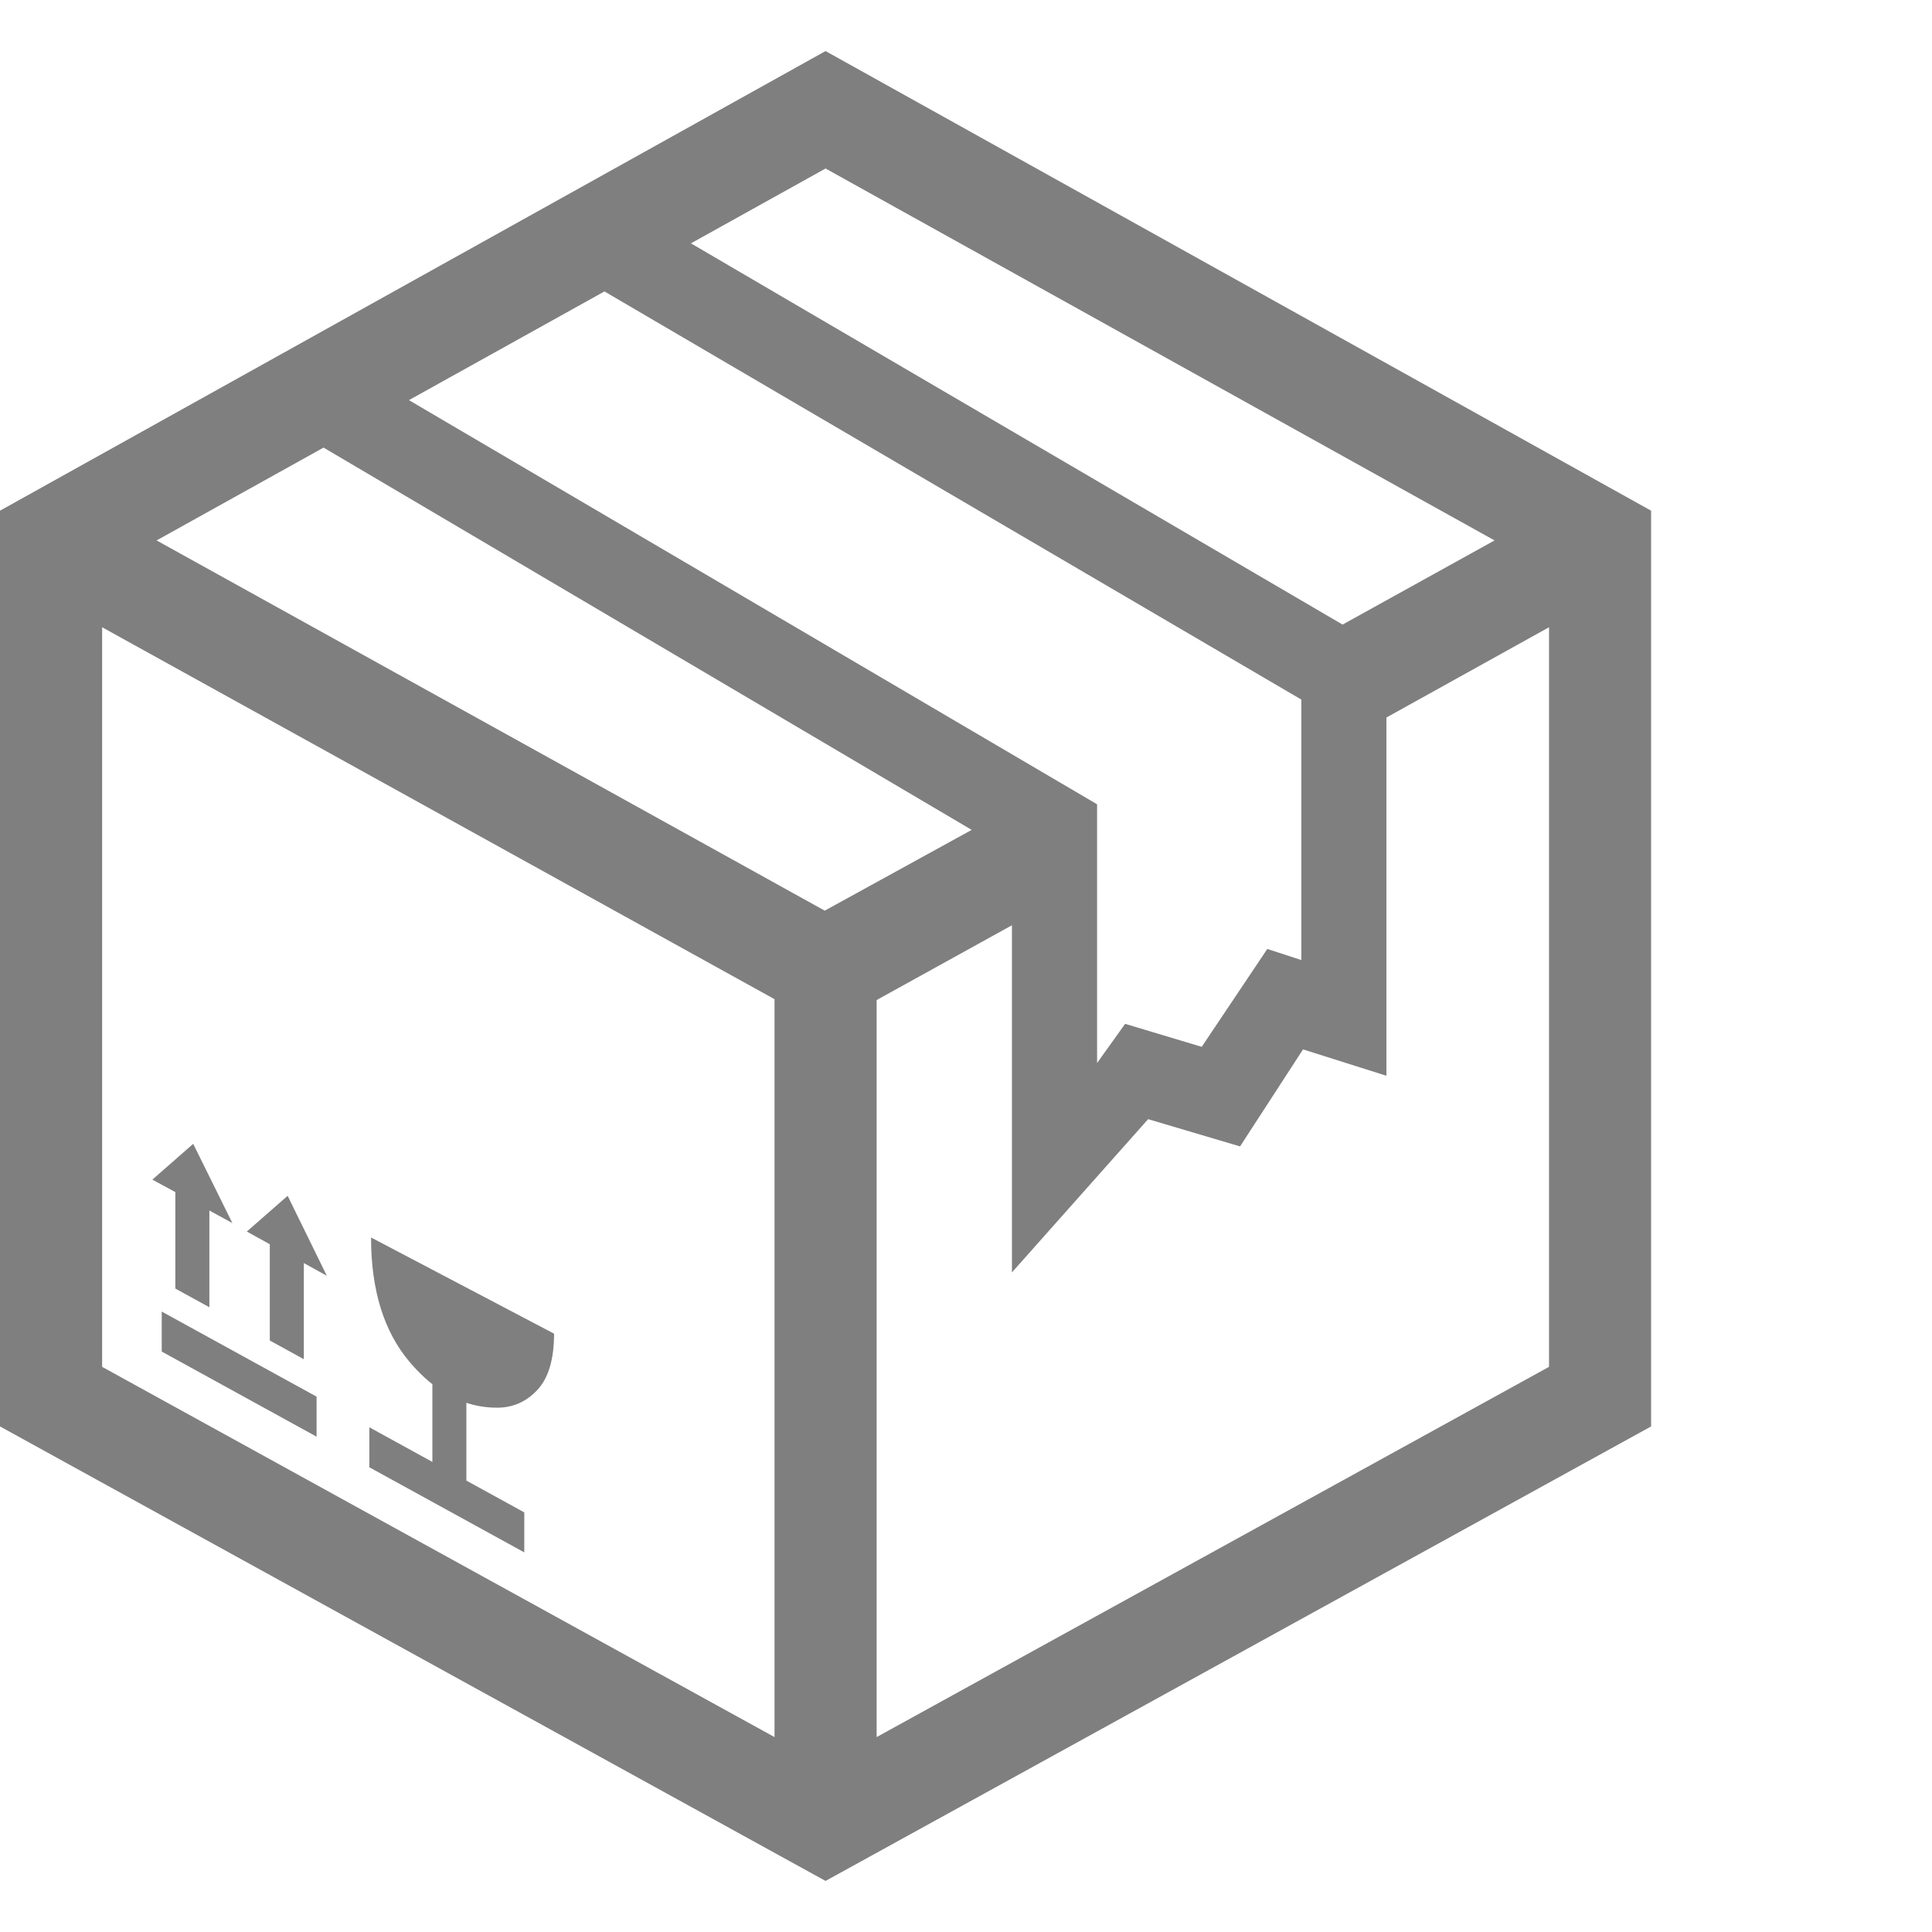<svg version="1.1" xmlns="http://www.w3.org/2000/svg" style="fill:rgba(0,0,0,1.0)" width="256" height="256" viewBox="0 0 35.469 33.594"><path fill="rgb(127, 127, 127)" d="M15.156 33.594 L0 25.25 L0 8.438 L15.156 -0 L30.312 8.438 L30.312 25.25 Z M5.812 25.438 L2.969 23.875 L2.969 23.141 L5.812 24.703 Z M3.844 23.062 L3.219 22.719 L3.219 20.812 L3.844 21.125 Z M9.625 27.562 L6.781 26 L6.781 25.266 L9.625 26.828 Z M5.578 24.016 L4.953 23.672 L4.953 21.766 L5.578 22.078 Z M4.266 21.516 L2.797 20.719 L3.547 20.062 Z M8.562 26.656 L7.938 26.344 L7.938 24.375 L8.562 24.375 Z M6 22.484 L4.531 21.672 L5.281 21.016 Z M9.125 24.906 C8.531 24.906 7.997 24.628 7.523 24.07 C7.049 23.513 6.812 22.75 6.812 21.781 L10.172 23.547 C10.172 24.016 10.07 24.359 9.867 24.578 C9.664 24.797 9.417 24.906 9.125 24.906 Z M14.219 30.953 L14.219 17.406 L1.875 10.578 L1.875 24.156 Z M16.094 30.953 L28.438 24.156 L28.438 10.578 L24.891 12.547 L23.938 10.922 L27.438 8.984 L15.156 2.156 L2.875 8.984 L15.141 15.781 L18.609 13.875 L19.656 15.453 L16.094 17.422 Z M18.578 22.422 L18.578 14.734 L5.281 6.891 L6.812 6 L20.141 13.828 L20.141 18.578 L20.656 17.859 L22.062 18.281 L23.266 16.484 L23.891 16.688 L23.891 11.906 L10.312 3.953 L11.859 3.047 L25.453 11 L25.453 18.812 L23.922 18.328 L22.766 20.109 L21.078 19.609 Z M35.469 28.125" /></svg>